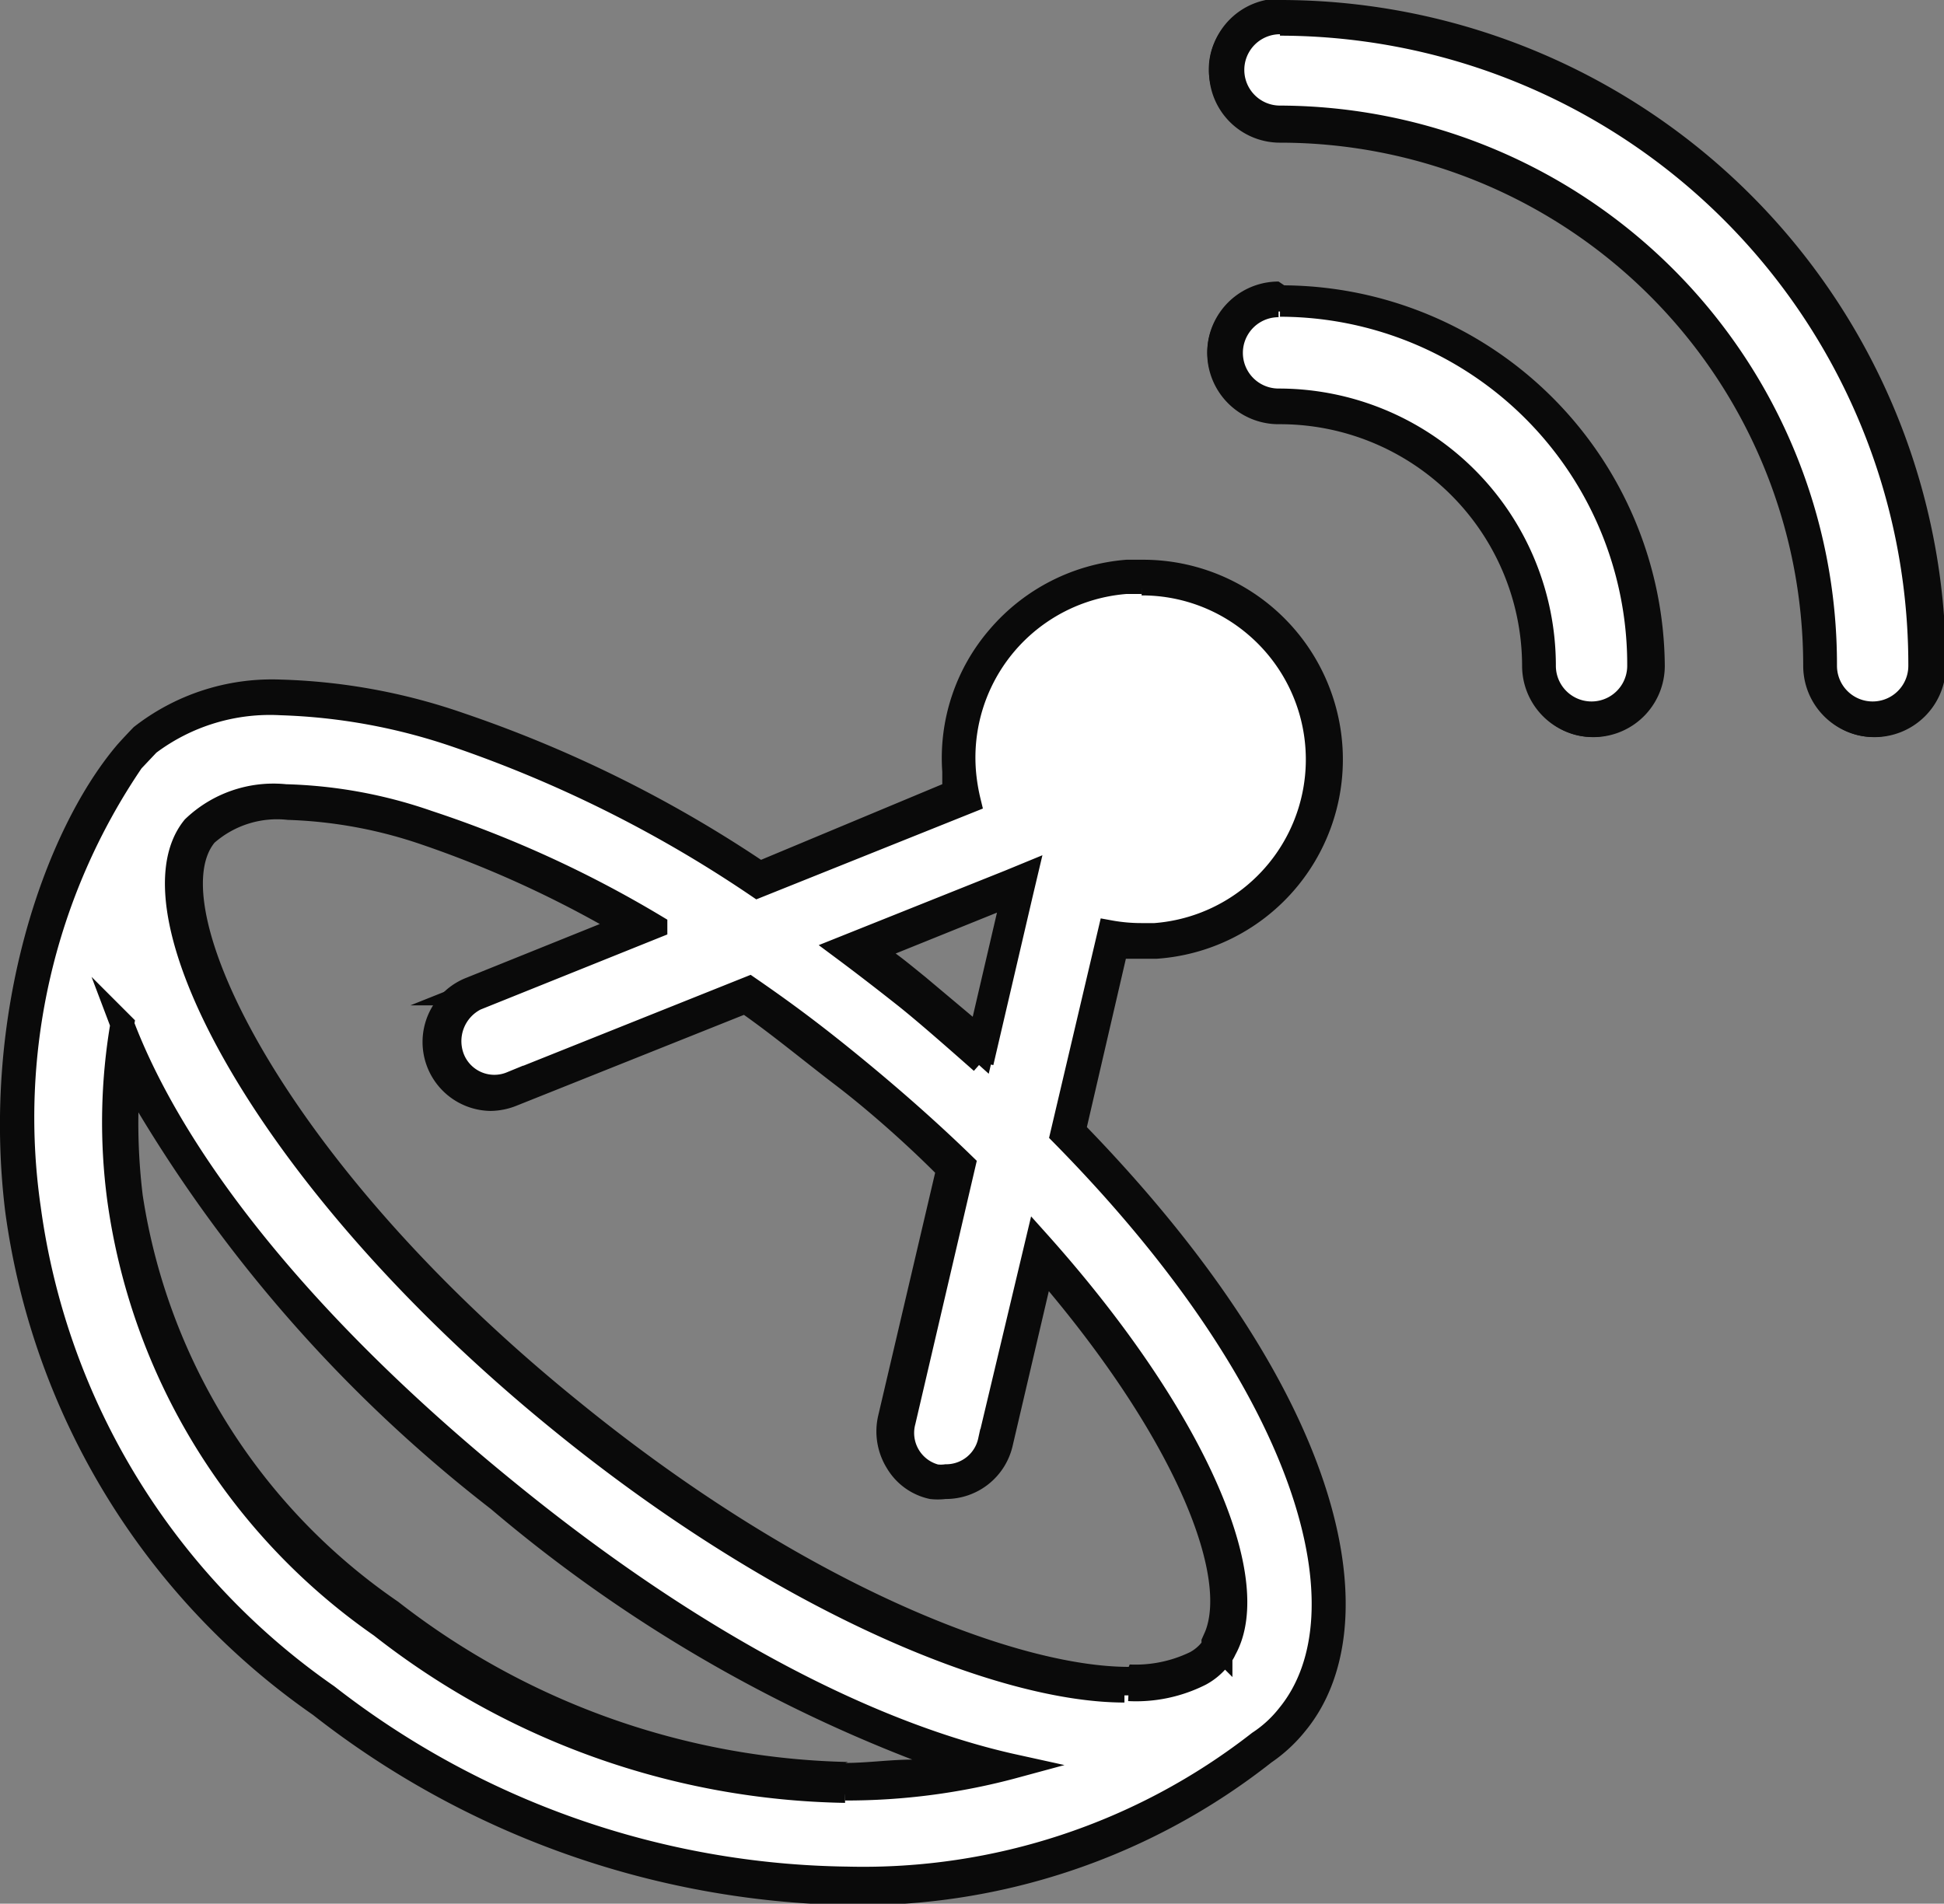 <svg xmlns="http://www.w3.org/2000/svg" viewBox="0 0 40.87 40.03"><rect x="0" y="0" width="40.87" height="40.03" fill="#808080" stroke="none"/><defs><style>.cls-1,.cls-3{fill:#fff;}.cls-2{fill:#0a0a0a;}.cls-3{stroke:#0a0a0a;stroke-miterlimit:10;stroke-width:0.5px;}</style></defs><g id="Layer_2" data-name="Layer 2"><g id="Layer_1-2" data-name="Layer 1"><g id="_64" data-name="64"><path class="cls-1" d="M17.79,39.78A18.49,18.49,0,0,1,6.73,35.86,15.17,15.17,0,0,1,.36,25.45c-.51-4.09.8-7.85,2.23-9.6.1-.12.36-.38.36-.38a4.52,4.52,0,0,1,3-.92,12.55,12.55,0,0,1,3.77.7A26.66,26.66,0,0,1,16,18.36l4.12-1.65a3.32,3.32,0,0,1-.06-.44A4,4,0,0,1,23.66,12H24a4,4,0,0,1,.3,7.89l-.31,0a3.55,3.55,0,0,1-.46,0l-.91,3.89c5.59,5.72,6.38,10.38,4.68,12.46a3.27,3.27,0,0,1-.66.62h0A13.8,13.8,0,0,1,17.79,39.78ZM2.7,22.46a12.2,12.2,0,0,0,0,2.7,12.85,12.85,0,0,0,5.41,8.78,16.11,16.11,0,0,0,9.61,3.42,13.76,13.76,0,0,0,2.5-.23,28.77,28.77,0,0,1-9.8-5.59A28.41,28.41,0,0,1,2.7,22.46ZM6.05,17a2.17,2.17,0,0,0-1.73.57C3,19.2,6.05,24.84,12,29.67c4.77,3.89,9.31,5.63,11.7,5.63A2.7,2.7,0,0,0,25.07,35a1,1,0,0,0,.33-.27.4.4,0,0,0,.07-.12l0-.09h0c.59-1.21-.46-4.24-3.62-7.87L21,30.38a1.18,1.18,0,0,1-1.16.93,1.14,1.14,0,0,1-.28,0,1.2,1.2,0,0,1-.89-1.44l1.23-5.26c-.7-.68-1.44-1.33-2.21-2s-1.37-1.08-2.06-1.56l-4.91,2a1.13,1.13,0,0,1-.45.09,1.19,1.19,0,0,1-1.11-.75,1.21,1.21,0,0,1,.67-1.56l3.32-1.33A22.46,22.46,0,0,0,9,17.53,9.77,9.77,0,0,0,6.05,17Zm12.24,3q.48.36,1,.75c.46.37.89.75,1.31,1.12l.72-3.07Z"/><path class="cls-2" d="M24,12.27a3.68,3.68,0,0,1,2.41.89,3.7,3.7,0,0,1-2.13,6.5l-.29,0a3.68,3.68,0,0,1-.66-.06l-1,4.25c5.25,5.33,6.5,10.09,4.76,12.22a2.6,2.6,0,0,1-.62.57h0a13.52,13.52,0,0,1-8.65,2.86A18.15,18.15,0,0,1,6.88,35.66,14.91,14.91,0,0,1,.61,25.42,13.33,13.33,0,0,1,2.78,16l.34-.36a4.24,4.24,0,0,1,2.79-.85,12.58,12.58,0,0,1,3.7.68,26.62,26.62,0,0,1,6.32,3.16l4.44-1.78a4.09,4.09,0,0,1-.1-.61,3.7,3.7,0,0,1,3.4-4H24m-.27,23.28a3,3,0,0,0,1.51-.32,1.27,1.27,0,0,0,.39-.33.76.76,0,0,0,.12-.19h0c.82-1.47-.65-4.91-3.94-8.58l-1,4.2a.94.94,0,0,1-.92.74.83.83,0,0,1-.22,0A.94.94,0,0,1,19,29.89l1.26-5.4c-.71-.69-1.49-1.38-2.32-2.06s-1.45-1.14-2.19-1.65l-5,2a.94.94,0,0,1-1.23-.52A1,1,0,0,1,10,21l3.78-1.52A23.71,23.71,0,0,0,9,17.29a9.87,9.87,0,0,0-3-.55,2.43,2.43,0,0,0-1.93.66c-1.43,1.76,1.56,7.47,7.71,12.47,4.6,3.75,9.22,5.68,11.86,5.68m-3-13.21.83-3.56.09-.38-.34.14-3.5,1.4c.43.32.87.66,1.3,1s1.11.94,1.62,1.39M17.77,37.61a13.51,13.51,0,0,0,3.56-.47c-2.91-.64-6.61-2.46-10.7-5.8-4.35-3.54-7-7-8.06-9.8a12.24,12.24,0,0,0-.07,3.65,13.11,13.11,0,0,0,5.51,9,16.23,16.23,0,0,0,9.76,3.47M24,11.77h-.32a4.21,4.21,0,0,0-2.87,1.46,4.14,4.14,0,0,0-1,3l0,.26L16,18.08A26.73,26.73,0,0,0,9.76,15a12.8,12.8,0,0,0-3.85-.71,4.71,4.71,0,0,0-3.1,1l0,0h0s-.27.28-.37.4C.93,17.49-.4,21.31.11,25.48A15.39,15.39,0,0,0,6.58,36.06a18.78,18.78,0,0,0,11.21,4,14,14,0,0,0,8.94-3h0a3.31,3.31,0,0,0,.72-.67c1.76-2.15,1-6.9-4.6-12.69l.82-3.54H24l.32,0A4.2,4.2,0,0,0,24,11.77Zm-.27,23.28c-2.35,0-6.82-1.72-11.55-5.57C5.92,24.42,3.43,19.05,4.51,17.72a2,2,0,0,1,1.54-.48,9.59,9.59,0,0,1,2.82.52,22.71,22.71,0,0,1,3.74,1.67L9.78,20.57a1.45,1.45,0,0,0,.53,2.79,1.5,1.5,0,0,0,.55-.11l4.78-1.91c.65.46,1.3,1,1.93,1.48S19,24,19.66,24.66l-1.2,5.12a1.47,1.47,0,0,0,.19,1.1,1.38,1.38,0,0,0,.9.64,1.41,1.41,0,0,0,.33,0,1.44,1.44,0,0,0,1.41-1.12l.76-3.25c2.74,3.28,3.74,6,3.29,7.15h0l-.08.18h0l0,.06a.8.8,0,0,1-.24.2,2.64,2.64,0,0,1-1.27.26Zm-4.9-15,2.13-.86-.51,2.19-1-.84c-.2-.16-.4-.33-.62-.49Zm-1,17a15.93,15.93,0,0,1-9.46-3.37A12.67,12.67,0,0,1,3,25.13a12.68,12.68,0,0,1-.09-1.74,30.22,30.22,0,0,0,7.41,8.34A30.83,30.83,0,0,0,19.18,37c-.47,0-.94.07-1.41.07Z"/><path class="cls-3" d="M24,12.27a3.68,3.68,0,0,1,2.41.89,3.7,3.7,0,0,1-2.13,6.5l-.29,0a3.68,3.68,0,0,1-.66-.06l-1,4.25c5.25,5.33,6.5,10.09,4.76,12.22a2.6,2.6,0,0,1-.62.57h0a13.52,13.52,0,0,1-8.65,2.86A18.15,18.15,0,0,1,6.88,35.66,14.91,14.91,0,0,1,.61,25.42,13.33,13.33,0,0,1,2.78,16l.34-.36a4.24,4.24,0,0,1,2.79-.85,12.58,12.58,0,0,1,3.7.68,26.62,26.62,0,0,1,6.32,3.16l4.44-1.78a4.09,4.09,0,0,1-.1-.61,3.7,3.7,0,0,1,3.4-4H24m-.27,23.28a3,3,0,0,0,1.51-.32,1.27,1.27,0,0,0,.39-.33.76.76,0,0,0,.12-.19h0c.82-1.47-.65-4.91-3.94-8.58l-1,4.2a.94.94,0,0,1-.92.74.83.83,0,0,1-.22,0A.94.94,0,0,1,19,29.89l1.26-5.4c-.71-.69-1.49-1.38-2.32-2.06s-1.45-1.14-2.19-1.65l-5,2a.94.94,0,0,1-1.23-.52A1,1,0,0,1,10,21l3.78-1.52A23.71,23.71,0,0,0,9,17.29a9.87,9.87,0,0,0-3-.55,2.43,2.43,0,0,0-1.93.66c-1.43,1.76,1.56,7.47,7.71,12.47,4.6,3.75,9.22,5.68,11.86,5.68m-3-13.21.83-3.56.09-.38-.34.14-3.5,1.4c.43.32.87.66,1.3,1s1.11.94,1.62,1.39M17.77,37.61a13.51,13.51,0,0,0,3.56-.47c-2.91-.64-6.61-2.46-10.7-5.8-4.35-3.54-7-7-8.06-9.8a12.24,12.24,0,0,0-.07,3.65,13.11,13.11,0,0,0,5.51,9,16.23,16.23,0,0,0,9.76,3.47M24,12.12h-.3a3.87,3.87,0,0,0-3.54,4.13c0,.18,0,.35.07.51L16,18.47a26.89,26.89,0,0,0-6.3-3.13,12.33,12.33,0,0,0-3.74-.69A4.44,4.44,0,0,0,3,15.53s-.27.27-.36.38C1.25,17.65,0,21.37.46,25.44A15,15,0,0,0,6.79,35.78a18.45,18.45,0,0,0,11,3.9,13.73,13.73,0,0,0,8.73-2.88h0a3.76,3.76,0,0,0,.65-.6c2.31-2.84-.82-8.39-4.72-12.37l.94-4a4.9,4.9,0,0,0,.54,0l.3,0a3.85,3.85,0,0,0,2.22-6.76A3.9,3.9,0,0,0,24,12.12ZM23.69,35.4c-2.41,0-7-1.74-11.77-5.65a29.11,29.11,0,0,1-6.66-7.41c-1.3-2.21-1.68-4-1-4.84a2.25,2.25,0,0,1,1.81-.61A10,10,0,0,1,9,17.43a22.61,22.61,0,0,1,4.44,2.06l-3.51,1.4a1.1,1.1,0,0,0-.61,1.43,1.08,1.08,0,0,0,1,.69,1.2,1.2,0,0,0,.42-.08l4.95-2c.71.49,1.42,1,2.11,1.6s1.54,1.3,2.26,2l-1.24,5.32a1.12,1.12,0,0,0,.13.84,1.07,1.07,0,0,0,.69.48.9.9,0,0,0,.25,0A1.1,1.1,0,0,0,21,30.36l.91-3.92c3,3.39,4.51,6.71,3.75,8.16h0l0,.06a.5.5,0,0,1-.1.14,1,1,0,0,1-.34.29,2.82,2.82,0,0,1-1.44.31ZM18.09,20l3.25-1.3.08,0,0,.09-.78,3.32c-.4-.36-.9-.79-1.43-1.22-.34-.28-.7-.56-1.1-.86Zm-.32,17.48A16.24,16.24,0,0,1,8.1,34a13,13,0,0,1-5.45-8.85,12.21,12.21,0,0,1,0-3.08c1.33,3,4.11,6.29,7.89,9.37,4.41,3.59,7.88,5.08,10.16,5.68a13.4,13.4,0,0,1-2.92.32Z"/></g><path class="cls-1" d="M33.48,15.2A1.25,1.25,0,0,1,32.24,14a5.33,5.33,0,0,0-5.33-5.33,1.24,1.24,0,1,1,0-2.47,7.81,7.81,0,0,1,7.8,7.8A1.24,1.24,0,0,1,33.48,15.2Z"/><path class="cls-2" d="M26.91,6.41A7.56,7.56,0,0,1,34.46,14a1,1,0,1,1-2,0,5.58,5.58,0,0,0-5.58-5.58,1,1,0,1,1,0-2m0-.5a1.49,1.49,0,1,0,0,3A5.09,5.09,0,0,1,32,14a1.49,1.49,0,1,0,3,0,8.06,8.06,0,0,0-8-8Z"/><path class="cls-3" d="M26.91,6.41A7.56,7.56,0,0,1,34.46,14a1,1,0,1,1-2,0,5.58,5.58,0,0,0-5.58-5.58,1,1,0,1,1,0-2m0-.15a1.14,1.14,0,1,0,0,2.27A5.44,5.44,0,0,1,32.34,14a1.14,1.14,0,1,0,2.27,0,7.71,7.71,0,0,0-7.7-7.7Z"/><path class="cls-1" d="M39.39,15.2A1.25,1.25,0,0,1,38.15,14,11.25,11.25,0,0,0,26.91,2.72a1.24,1.24,0,1,1,0-2.47A13.73,13.73,0,0,1,40.62,14,1.24,1.24,0,0,1,39.39,15.2Z"/><path class="cls-2" d="M26.91.5A13.48,13.48,0,0,1,40.37,14a1,1,0,1,1-2,0A11.5,11.5,0,0,0,26.91,2.47a1,1,0,1,1,0-2m0-.5a1.49,1.49,0,0,0-1.49,1.49A1.49,1.49,0,0,0,26.91,3a11,11,0,0,1,11,11,1.49,1.49,0,1,0,3,0,14,14,0,0,0-14-14Z"/><path class="cls-3" d="M26.91.5A13.48,13.48,0,0,1,40.37,14a1,1,0,1,1-2,0A11.5,11.5,0,0,0,26.91,2.47a1,1,0,1,1,0-2m0-.15a1.14,1.14,0,1,0,0,2.27A11.36,11.36,0,0,1,38.25,14a1.14,1.14,0,1,0,2.27,0A13.62,13.62,0,0,0,26.91.35Z"/></g></g></svg>